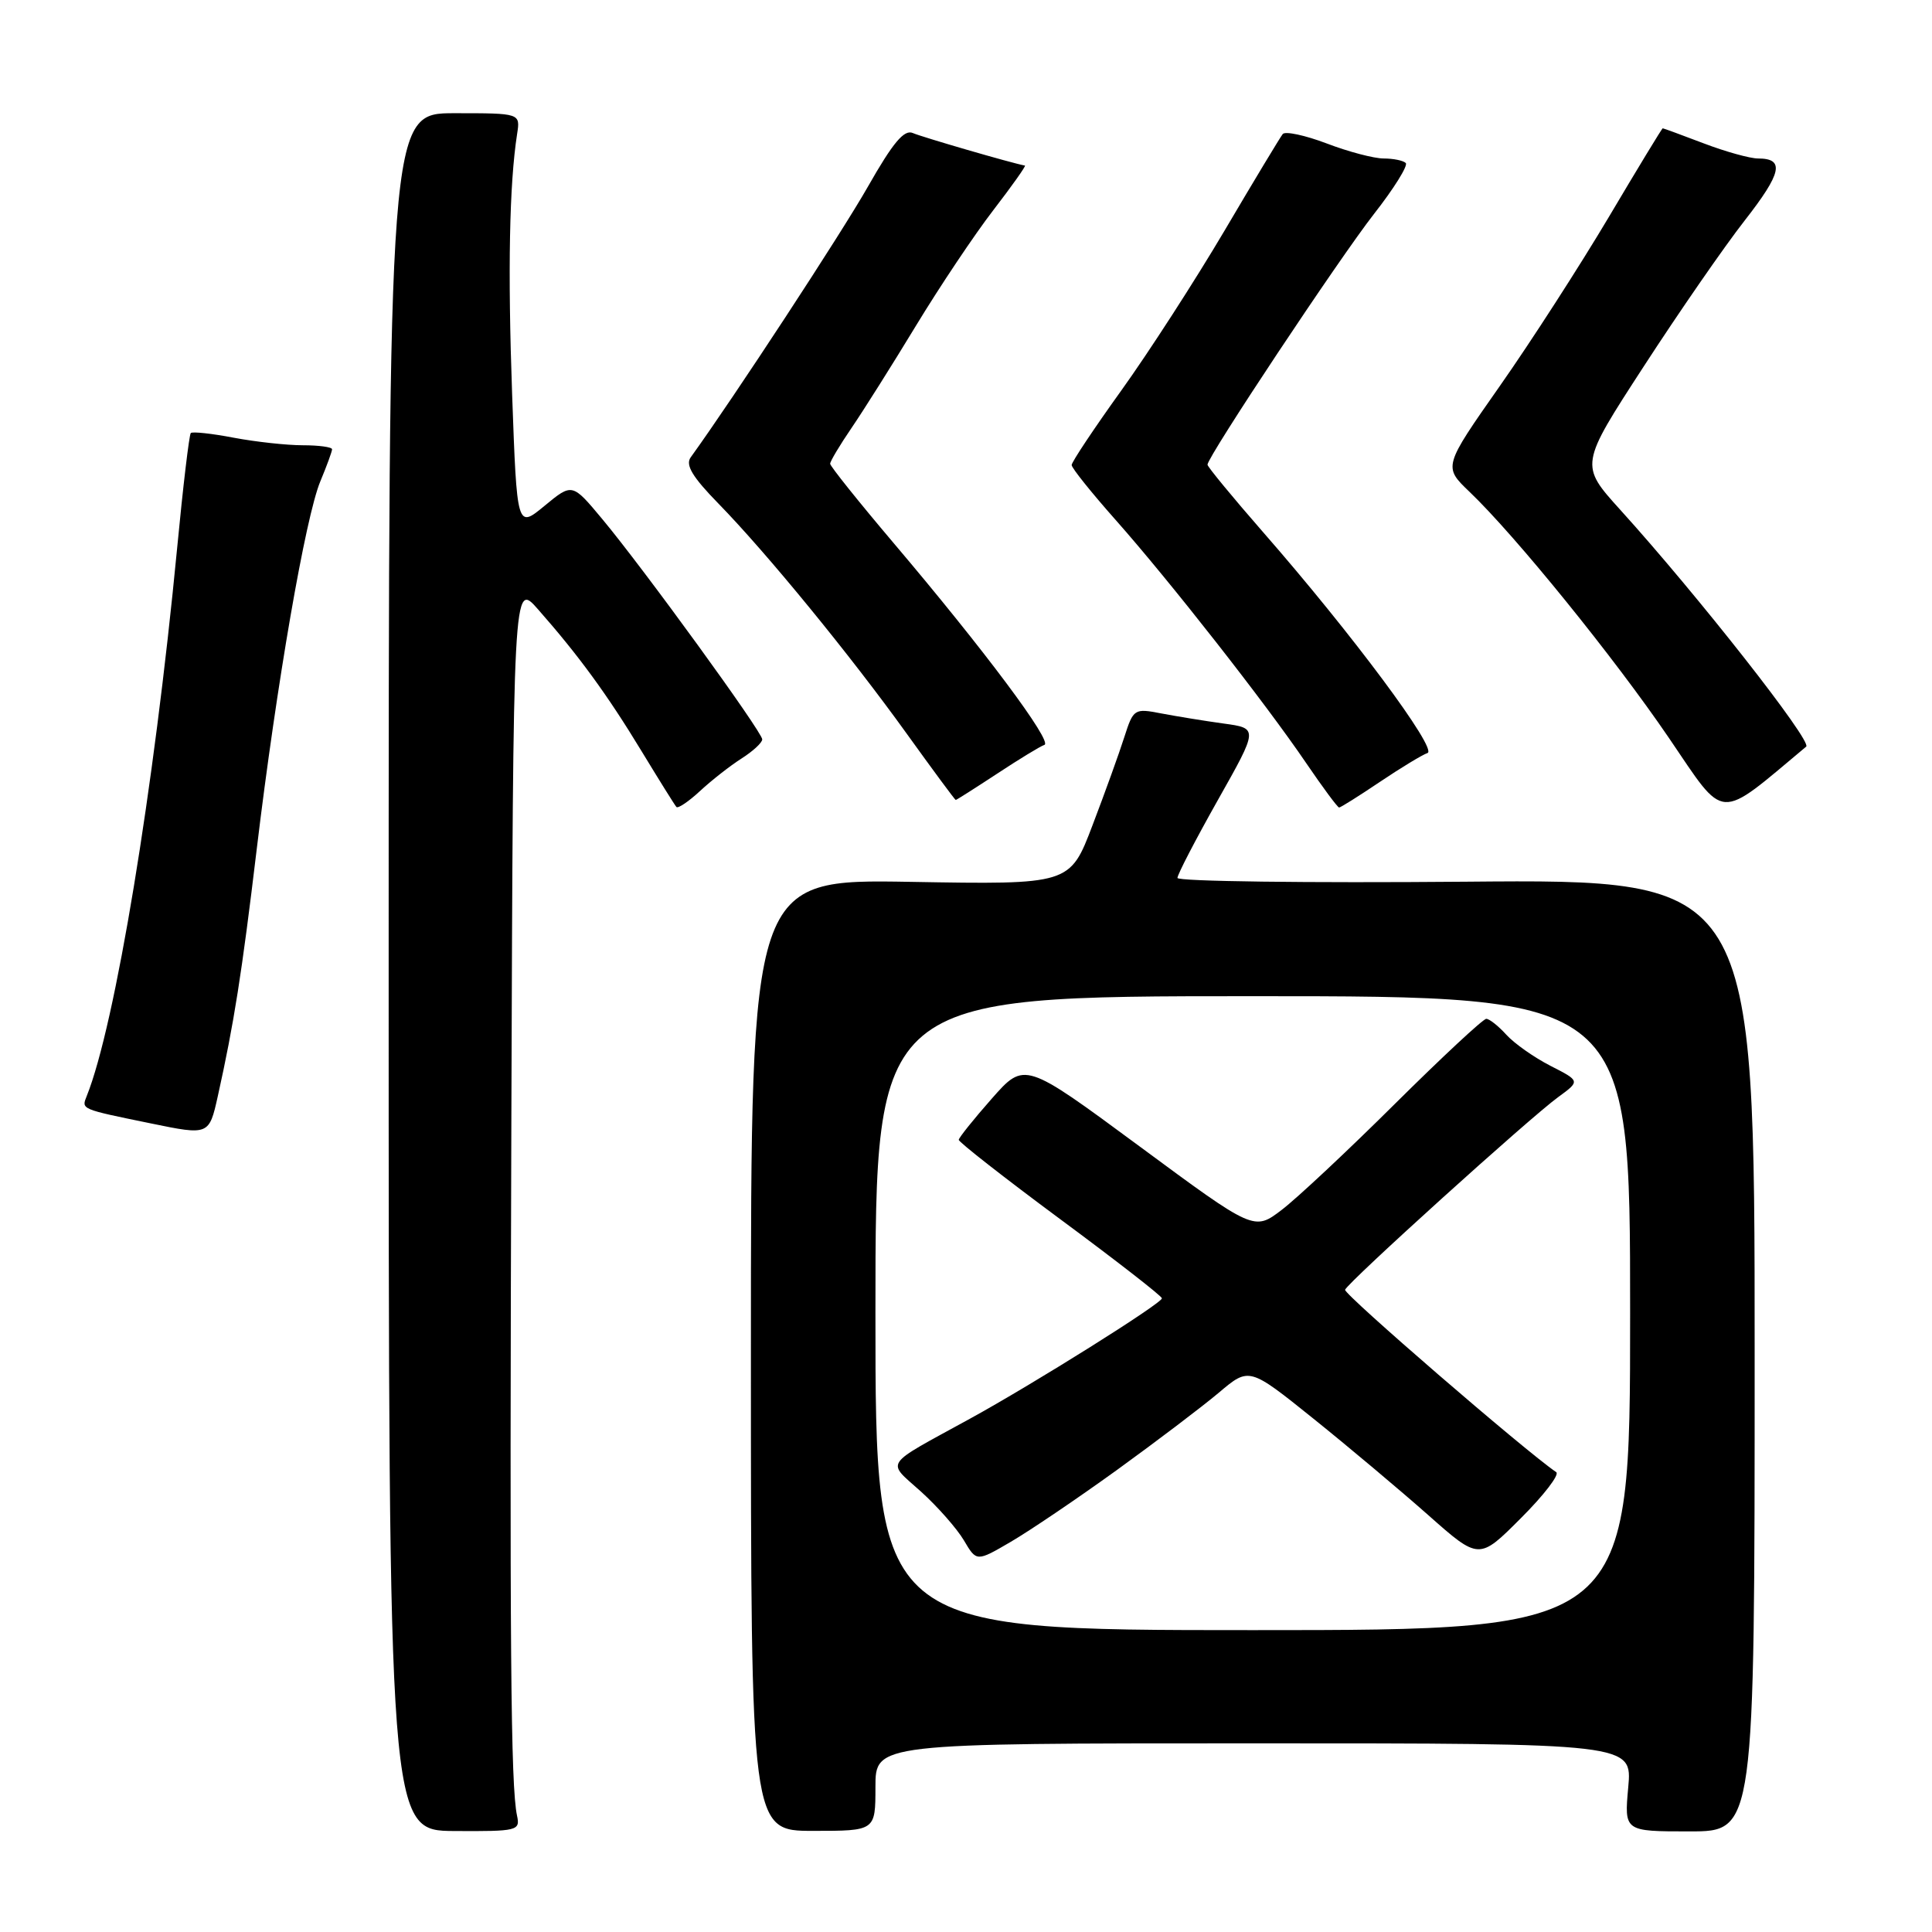 <?xml version="1.0" encoding="UTF-8" standalone="no"?>
<!DOCTYPE svg PUBLIC "-//W3C//DTD SVG 1.1//EN" "http://www.w3.org/Graphics/SVG/1.1/DTD/svg11.dtd" >
<svg xmlns="http://www.w3.org/2000/svg" xmlns:xlink="http://www.w3.org/1999/xlink" version="1.1" viewBox="0 0 256 256">
 <g >
 <path fill="currentColor"
d=" M 68.51 240.59 C 67.67 236.67 67.52 218.49 67.76 147.75 C 68.00 76.99 68.00 76.99 71.30 80.75 C 76.69 86.87 80.49 92.08 84.99 99.50 C 87.33 103.35 89.41 106.69 89.63 106.93 C 89.84 107.16 91.25 106.21 92.76 104.81 C 94.27 103.41 96.74 101.47 98.25 100.51 C 99.76 99.55 101.00 98.41 101.00 97.97 C 101.00 96.99 85.25 75.30 79.78 68.75 C 75.82 64.00 75.82 64.00 72.16 67.02 C 68.50 70.04 68.50 70.04 67.86 52.27 C 67.27 35.76 67.49 24.41 68.52 17.75 C 68.95 15.00 68.95 15.00 60.23 15.00 C 51.50 15.00 51.50 15.00 51.50 128.78 C 51.50 242.57 51.50 242.57 60.23 242.62 C 68.57 242.67 68.94 242.58 68.51 240.59 Z  M 116.00 236.80 C 116.00 231.00 116.00 231.00 166.14 231.00 C 216.28 231.00 216.28 231.00 215.75 236.83 C 215.22 242.67 215.22 242.67 223.86 242.67 C 232.50 242.67 232.50 242.67 232.50 179.58 C 232.50 116.50 232.50 116.50 194.25 116.83 C 173.21 117.01 156.01 116.79 156.02 116.33 C 156.02 115.87 158.44 111.22 161.38 106.00 C 166.74 96.50 166.74 96.50 162.12 95.87 C 159.58 95.52 155.86 94.91 153.86 94.53 C 150.31 93.84 150.18 93.92 148.98 97.66 C 148.31 99.77 146.41 105.04 144.76 109.36 C 141.77 117.22 141.77 117.22 120.64 116.85 C 99.50 116.49 99.50 116.49 99.50 179.54 C 99.50 242.60 99.50 242.60 107.75 242.60 C 116.00 242.60 116.00 242.60 116.00 236.80 Z  M 28.86 145.25 C 31.00 135.62 32.03 129.11 34.02 112.50 C 36.65 90.61 40.48 68.49 42.45 63.77 C 43.30 61.73 44.00 59.82 44.00 59.53 C 44.00 59.24 42.26 59.00 40.14 59.00 C 38.01 59.00 33.89 58.55 30.97 58.00 C 28.06 57.44 25.50 57.17 25.28 57.38 C 25.07 57.60 24.25 64.46 23.47 72.64 C 20.39 104.72 15.26 135.83 11.50 145.21 C 10.78 147.01 10.60 146.93 20.00 148.86 C 27.67 150.44 27.71 150.43 28.86 145.25 Z  M 239.33 98.93 C 240.15 98.24 224.97 78.90 214.70 67.56 C 209.32 61.61 209.32 61.61 217.80 48.56 C 222.46 41.38 228.48 32.67 231.18 29.22 C 236.11 22.91 236.52 21.00 232.95 21.00 C 231.89 21.00 228.65 20.10 225.76 19.00 C 222.87 17.90 220.42 17.00 220.32 17.00 C 220.22 17.00 217.01 22.29 213.18 28.75 C 209.34 35.21 202.84 45.30 198.72 51.17 C 191.24 61.84 191.24 61.84 194.72 65.17 C 200.82 71.00 213.91 87.16 221.14 97.78 C 228.75 108.96 227.43 108.87 239.33 98.93 Z  M 182.85 103.60 C 185.63 101.73 188.47 100.01 189.15 99.78 C 190.55 99.32 179.12 83.95 167.38 70.53 C 163.32 65.88 160.00 61.85 160.00 61.57 C 160.00 60.52 177.45 34.25 182.06 28.35 C 184.71 24.97 186.60 21.93 186.27 21.60 C 185.94 21.27 184.62 21.00 183.34 21.00 C 182.07 21.00 178.67 20.11 175.80 19.01 C 172.92 17.92 170.30 17.36 169.97 17.76 C 169.64 18.17 166.17 23.92 162.27 30.54 C 158.36 37.16 152.20 46.70 148.58 51.74 C 144.96 56.78 142.00 61.22 142.00 61.62 C 142.00 62.01 144.63 65.29 147.84 68.91 C 154.99 76.98 167.69 93.18 173.08 101.12 C 175.28 104.35 177.24 107.00 177.44 107.00 C 177.64 107.00 180.07 105.47 182.85 103.60 Z  M 132.12 102.52 C 135.03 100.60 137.85 98.88 138.39 98.70 C 139.53 98.32 130.39 86.08 118.37 71.91 C 113.77 66.48 110.00 61.77 110.00 61.45 C 110.00 61.12 111.28 58.98 112.85 56.68 C 114.42 54.38 118.27 48.27 121.40 43.11 C 124.54 37.94 129.13 31.08 131.61 27.86 C 134.09 24.64 135.98 21.97 135.81 21.94 C 134.06 21.62 122.14 18.15 120.96 17.63 C 119.81 17.12 118.33 18.88 115.01 24.72 C 111.53 30.85 97.17 52.78 91.52 60.60 C 90.79 61.61 91.75 63.20 95.20 66.73 C 101.60 73.29 112.63 86.76 120.17 97.25 C 123.63 102.06 126.54 106.00 126.64 106.00 C 126.74 106.00 129.21 104.43 132.12 102.52 Z  M 116.00 174.00 C 116.00 132.00 116.00 132.00 166.00 132.00 C 216.00 132.00 216.00 132.00 216.00 174.00 C 216.00 216.00 216.00 216.00 166.00 216.00 C 116.00 216.00 116.00 216.00 116.00 174.00 Z  M 148.00 194.78 C 153.22 191.00 159.30 186.39 161.51 184.53 C 165.52 181.14 165.52 181.14 174.01 187.96 C 178.68 191.71 185.53 197.47 189.24 200.75 C 195.98 206.72 195.98 206.72 201.51 201.18 C 204.56 198.14 206.67 195.39 206.21 195.07 C 202.03 192.22 178.02 171.47 178.23 170.90 C 178.59 169.91 202.71 148.10 206.47 145.37 C 209.39 143.24 209.39 143.24 205.45 141.23 C 203.28 140.12 200.64 138.26 199.60 137.11 C 198.55 135.95 197.35 135.00 196.94 135.00 C 196.52 135.00 191.08 140.07 184.84 146.26 C 178.60 152.46 171.85 158.78 169.84 160.31 C 166.17 163.11 166.17 163.11 150.97 151.88 C 135.76 140.65 135.76 140.65 131.42 145.57 C 129.03 148.28 127.06 150.74 127.04 151.03 C 127.02 151.32 133.06 156.05 140.46 161.53 C 147.87 167.01 153.95 171.74 153.96 172.03 C 154.01 172.67 136.90 183.40 128.50 188.00 C 116.84 194.40 117.44 193.50 122.04 197.65 C 124.25 199.65 126.81 202.56 127.73 204.12 C 129.40 206.95 129.40 206.95 133.95 204.29 C 136.45 202.83 142.78 198.55 148.00 194.78 Z "/>
</g>
</svg>